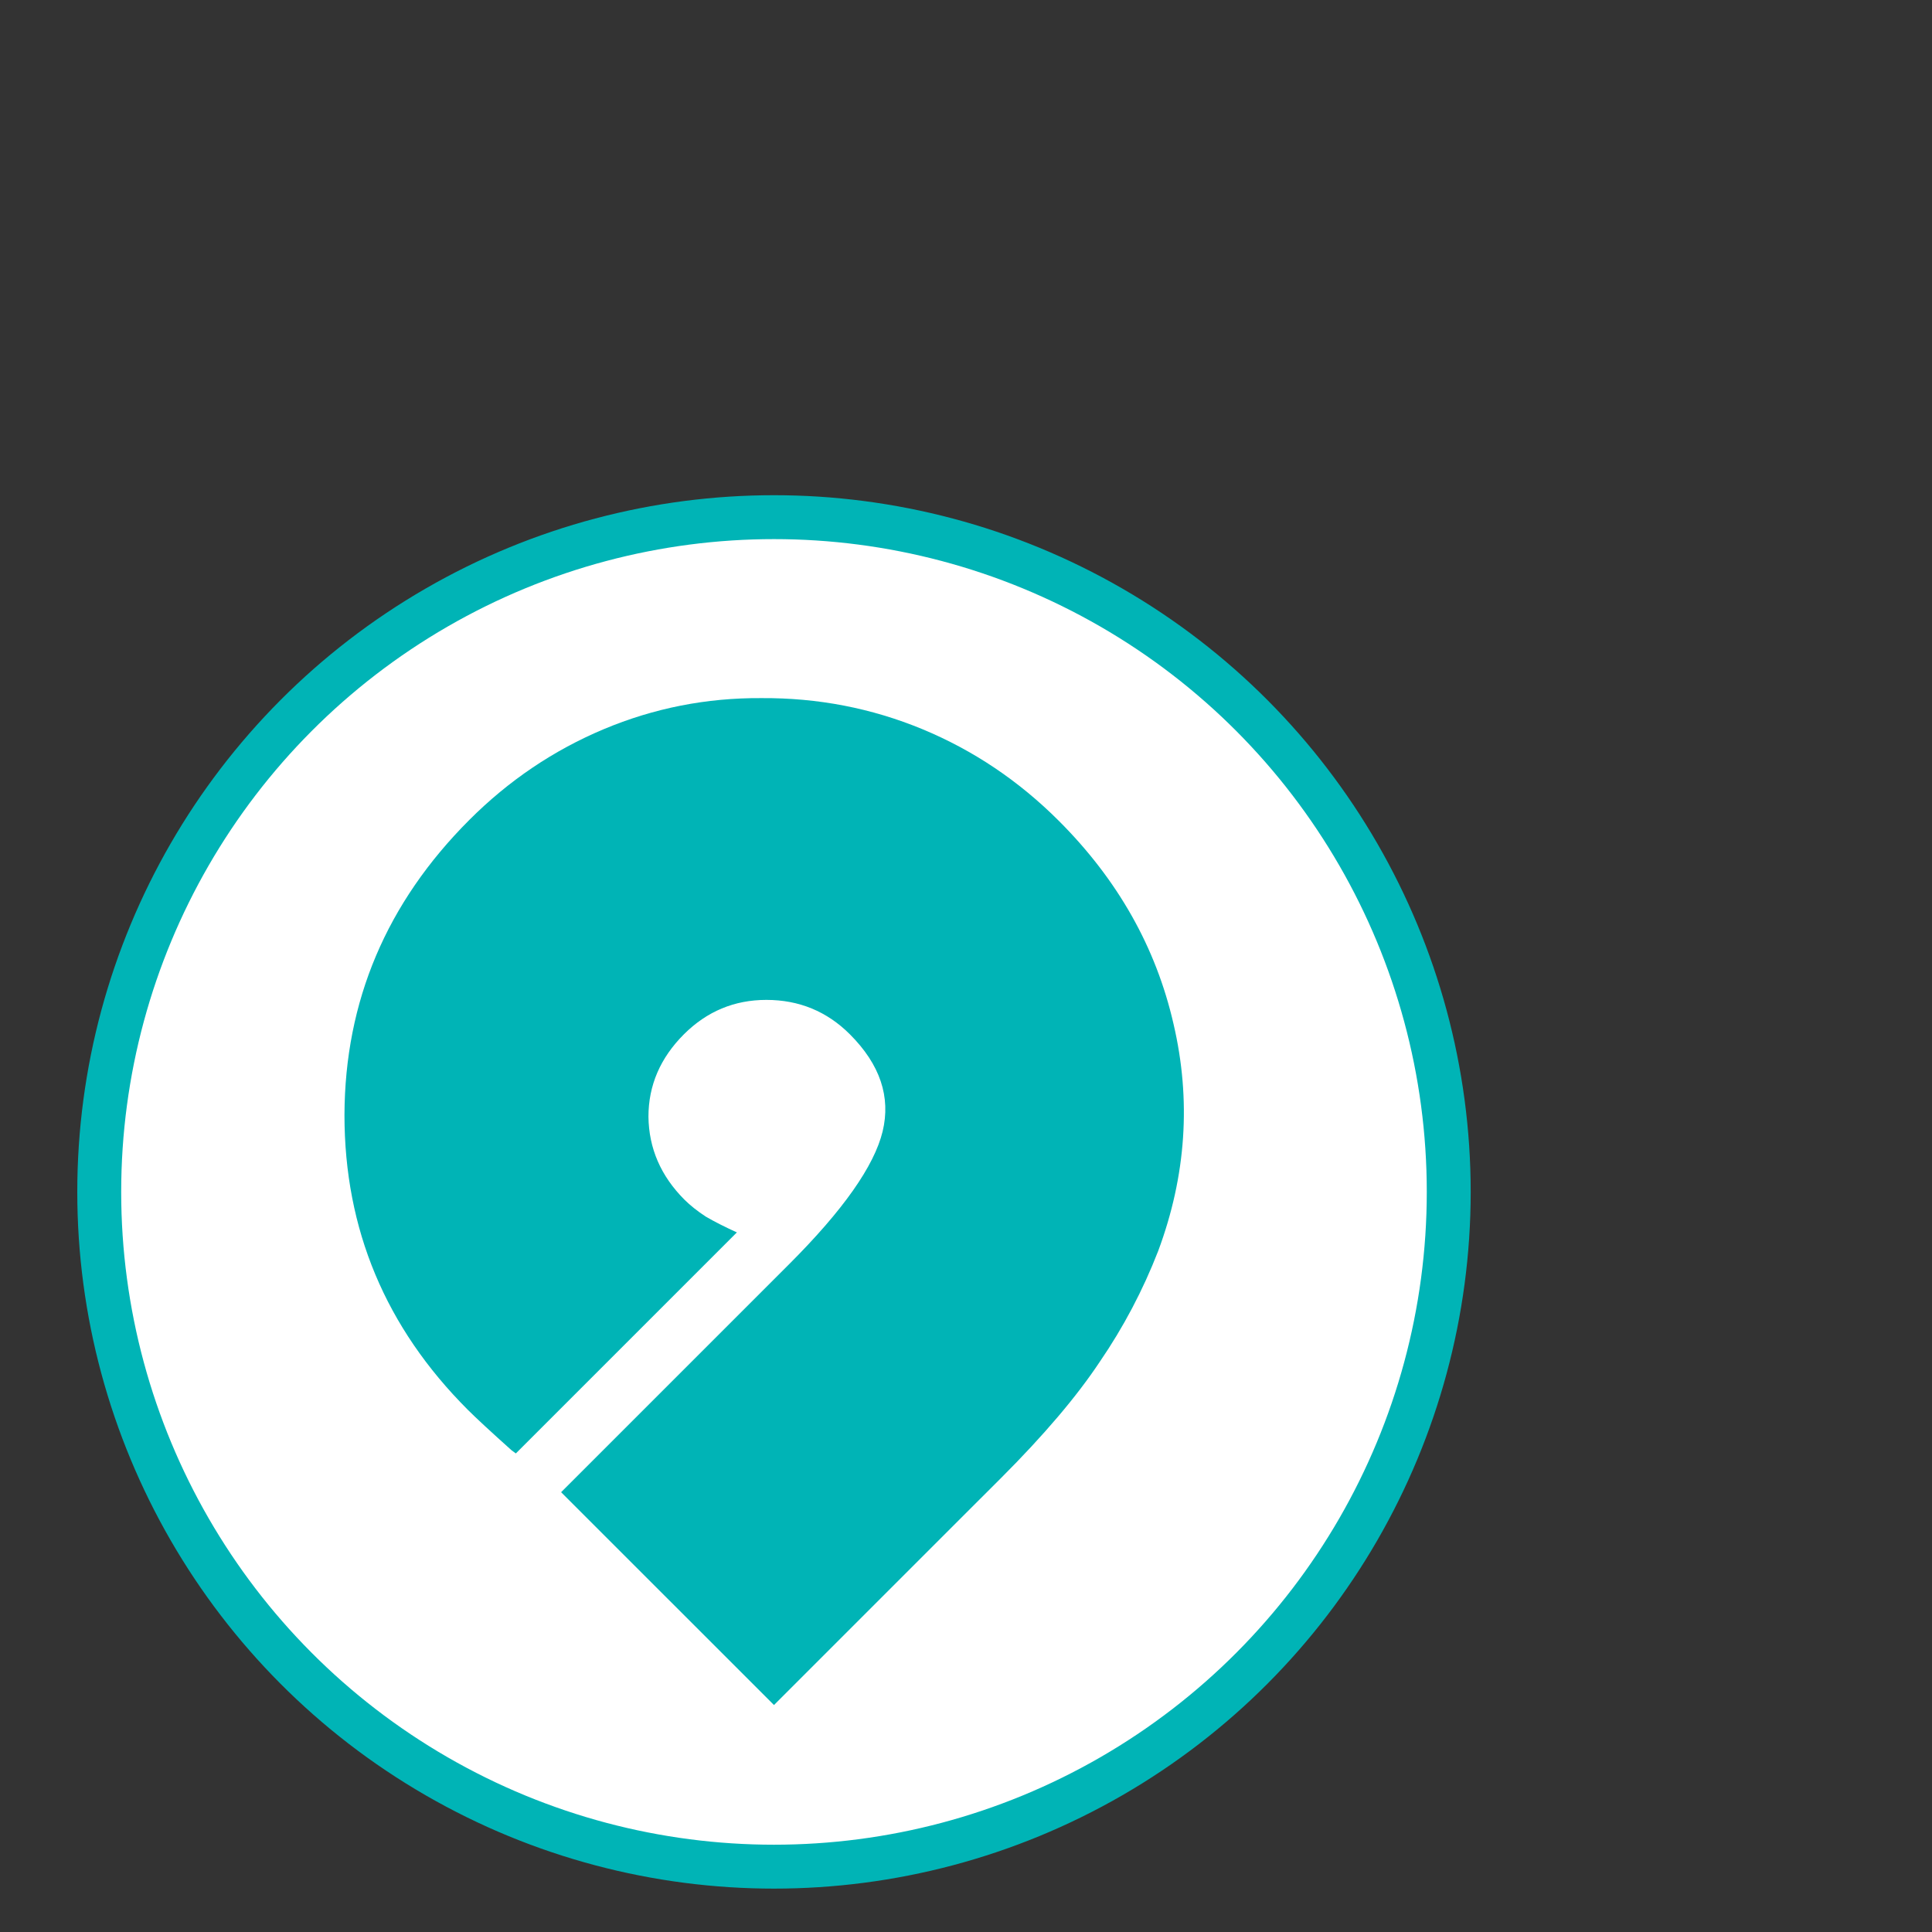 
<svg width="44" height="44" viewBox="0 0 44 44" fill="none" xmlns="http://www.w3.org/2000/svg">
<rect x="0" y="0" width="44" height="44" fill="#333333" stroke="none"/>
<circle cx="17.627" cy="27.145" r="15.367" fill="white" stroke="#00B4B6"/>
<path d="M17.627 38.831L12.779 33.984L17.975 28.788C19.201 27.562 19.91 26.555 20.101 25.768C20.291 24.981 20.043 24.243 19.355 23.555C18.833 23.034 18.199 22.772 17.453 22.772C16.724 22.772 16.098 23.034 15.576 23.555C15.037 24.094 14.768 24.72 14.768 25.432C14.777 26.153 15.05 26.783 15.588 27.322C15.721 27.454 15.883 27.583 16.073 27.707C16.272 27.823 16.508 27.943 16.782 28.067L11.748 33.101L11.648 33.027C11.176 32.604 10.845 32.298 10.654 32.107C8.781 30.234 7.845 27.997 7.845 25.395C7.853 22.801 8.802 20.56 10.691 18.671C11.586 17.776 12.605 17.088 13.749 16.607C14.893 16.127 16.09 15.891 17.341 15.899C18.625 15.891 19.848 16.127 21.008 16.607C22.168 17.088 23.204 17.784 24.115 18.695C25.458 20.038 26.328 21.579 26.726 23.319C27.131 25.051 27.015 26.775 26.377 28.49C26.029 29.385 25.586 30.226 25.047 31.013C24.525 31.8 23.776 32.683 22.798 33.661L21.853 34.605L17.627 38.831Z" fill="#00B4B6"/>
</svg>
